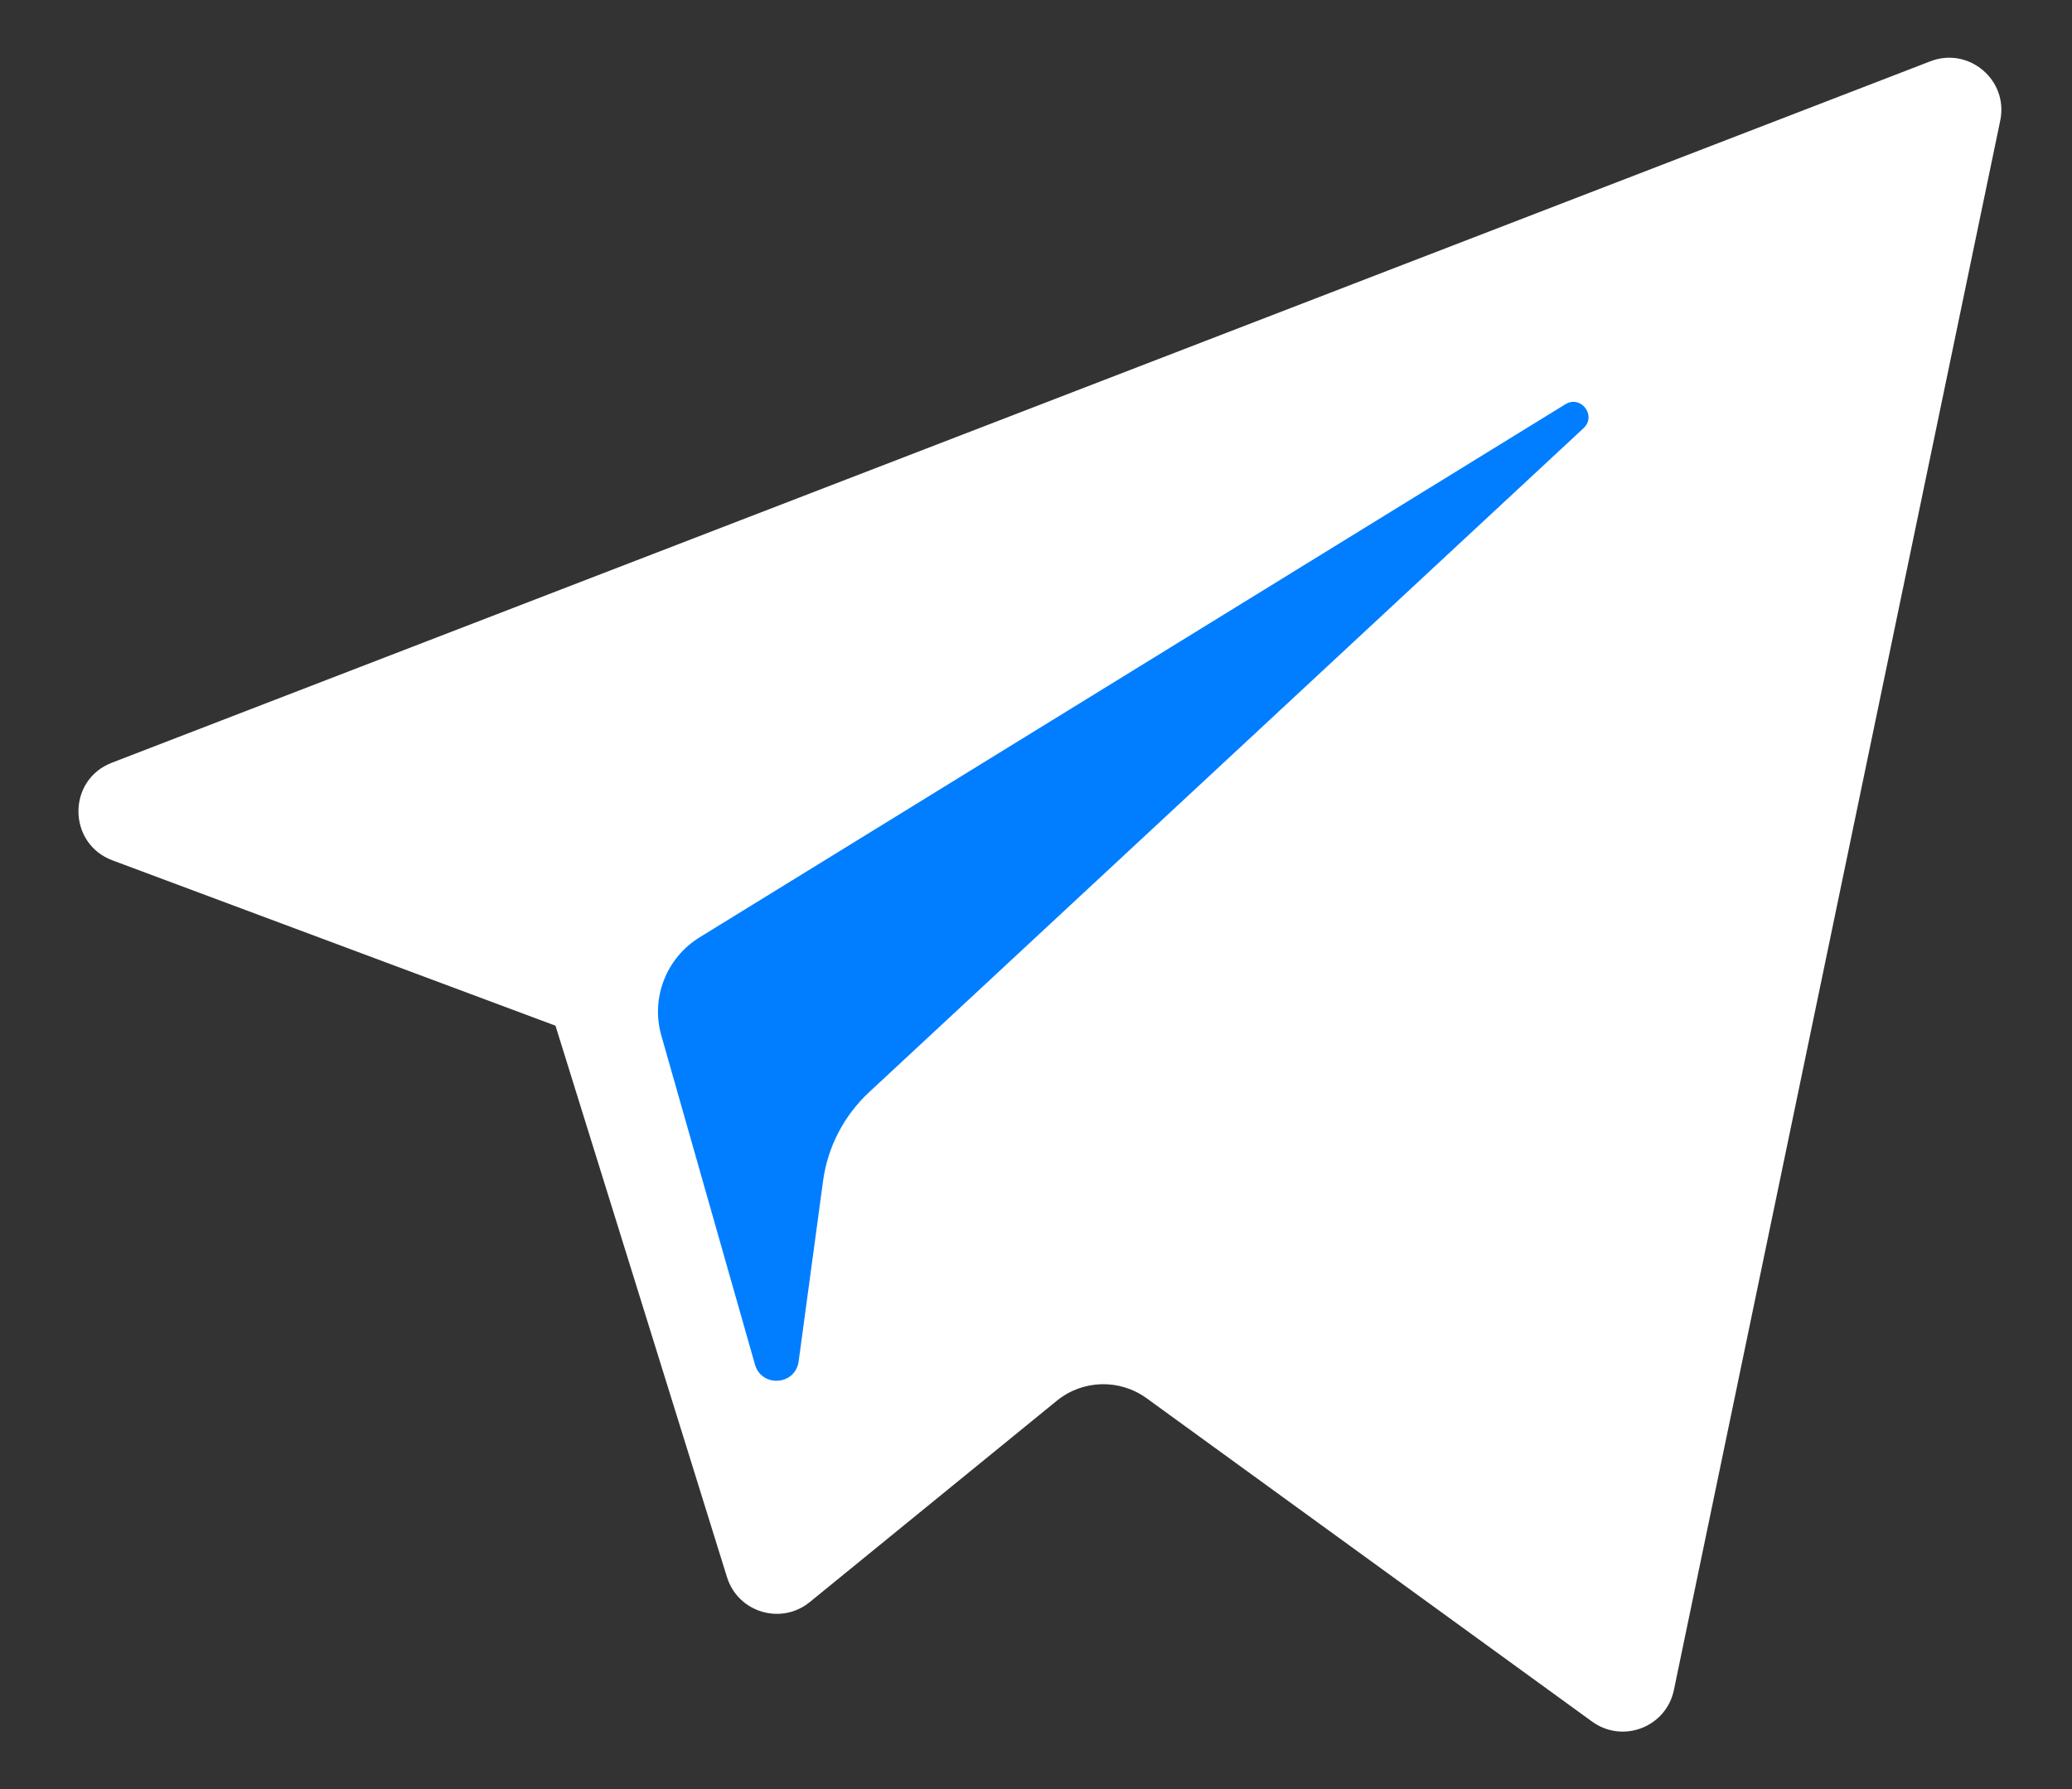 <svg width="22" height="19" viewBox="0 0 22 19" fill="none" xmlns="http://www.w3.org/2000/svg">
<rect x="0" y="0" width="22" height="19" fill="#333333" stroke="none"/>
<path d="M17.773 17.948L21.238 1.281C21.328 0.852 20.905 0.493 20.496 0.651L1.188 8.1C0.711 8.283 0.716 8.958 1.194 9.137L5.898 10.893L7.719 16.749C7.835 17.124 8.294 17.262 8.598 17.014L11.221 14.876C11.495 14.652 11.887 14.641 12.174 14.849L16.904 18.283C17.23 18.52 17.691 18.342 17.773 17.948Z" fill="white"/>
<path fill-rule="evenodd" clip-rule="evenodd" d="M16.621 4.293L7.426 9.956C7.074 10.174 6.908 10.599 7.022 10.998L8.016 14.491C8.087 14.739 8.446 14.713 8.48 14.457L8.739 12.542C8.788 12.181 8.96 11.849 9.226 11.601L16.814 4.547C16.956 4.415 16.785 4.192 16.621 4.293Z" fill="#007EFF"/>
</svg>
